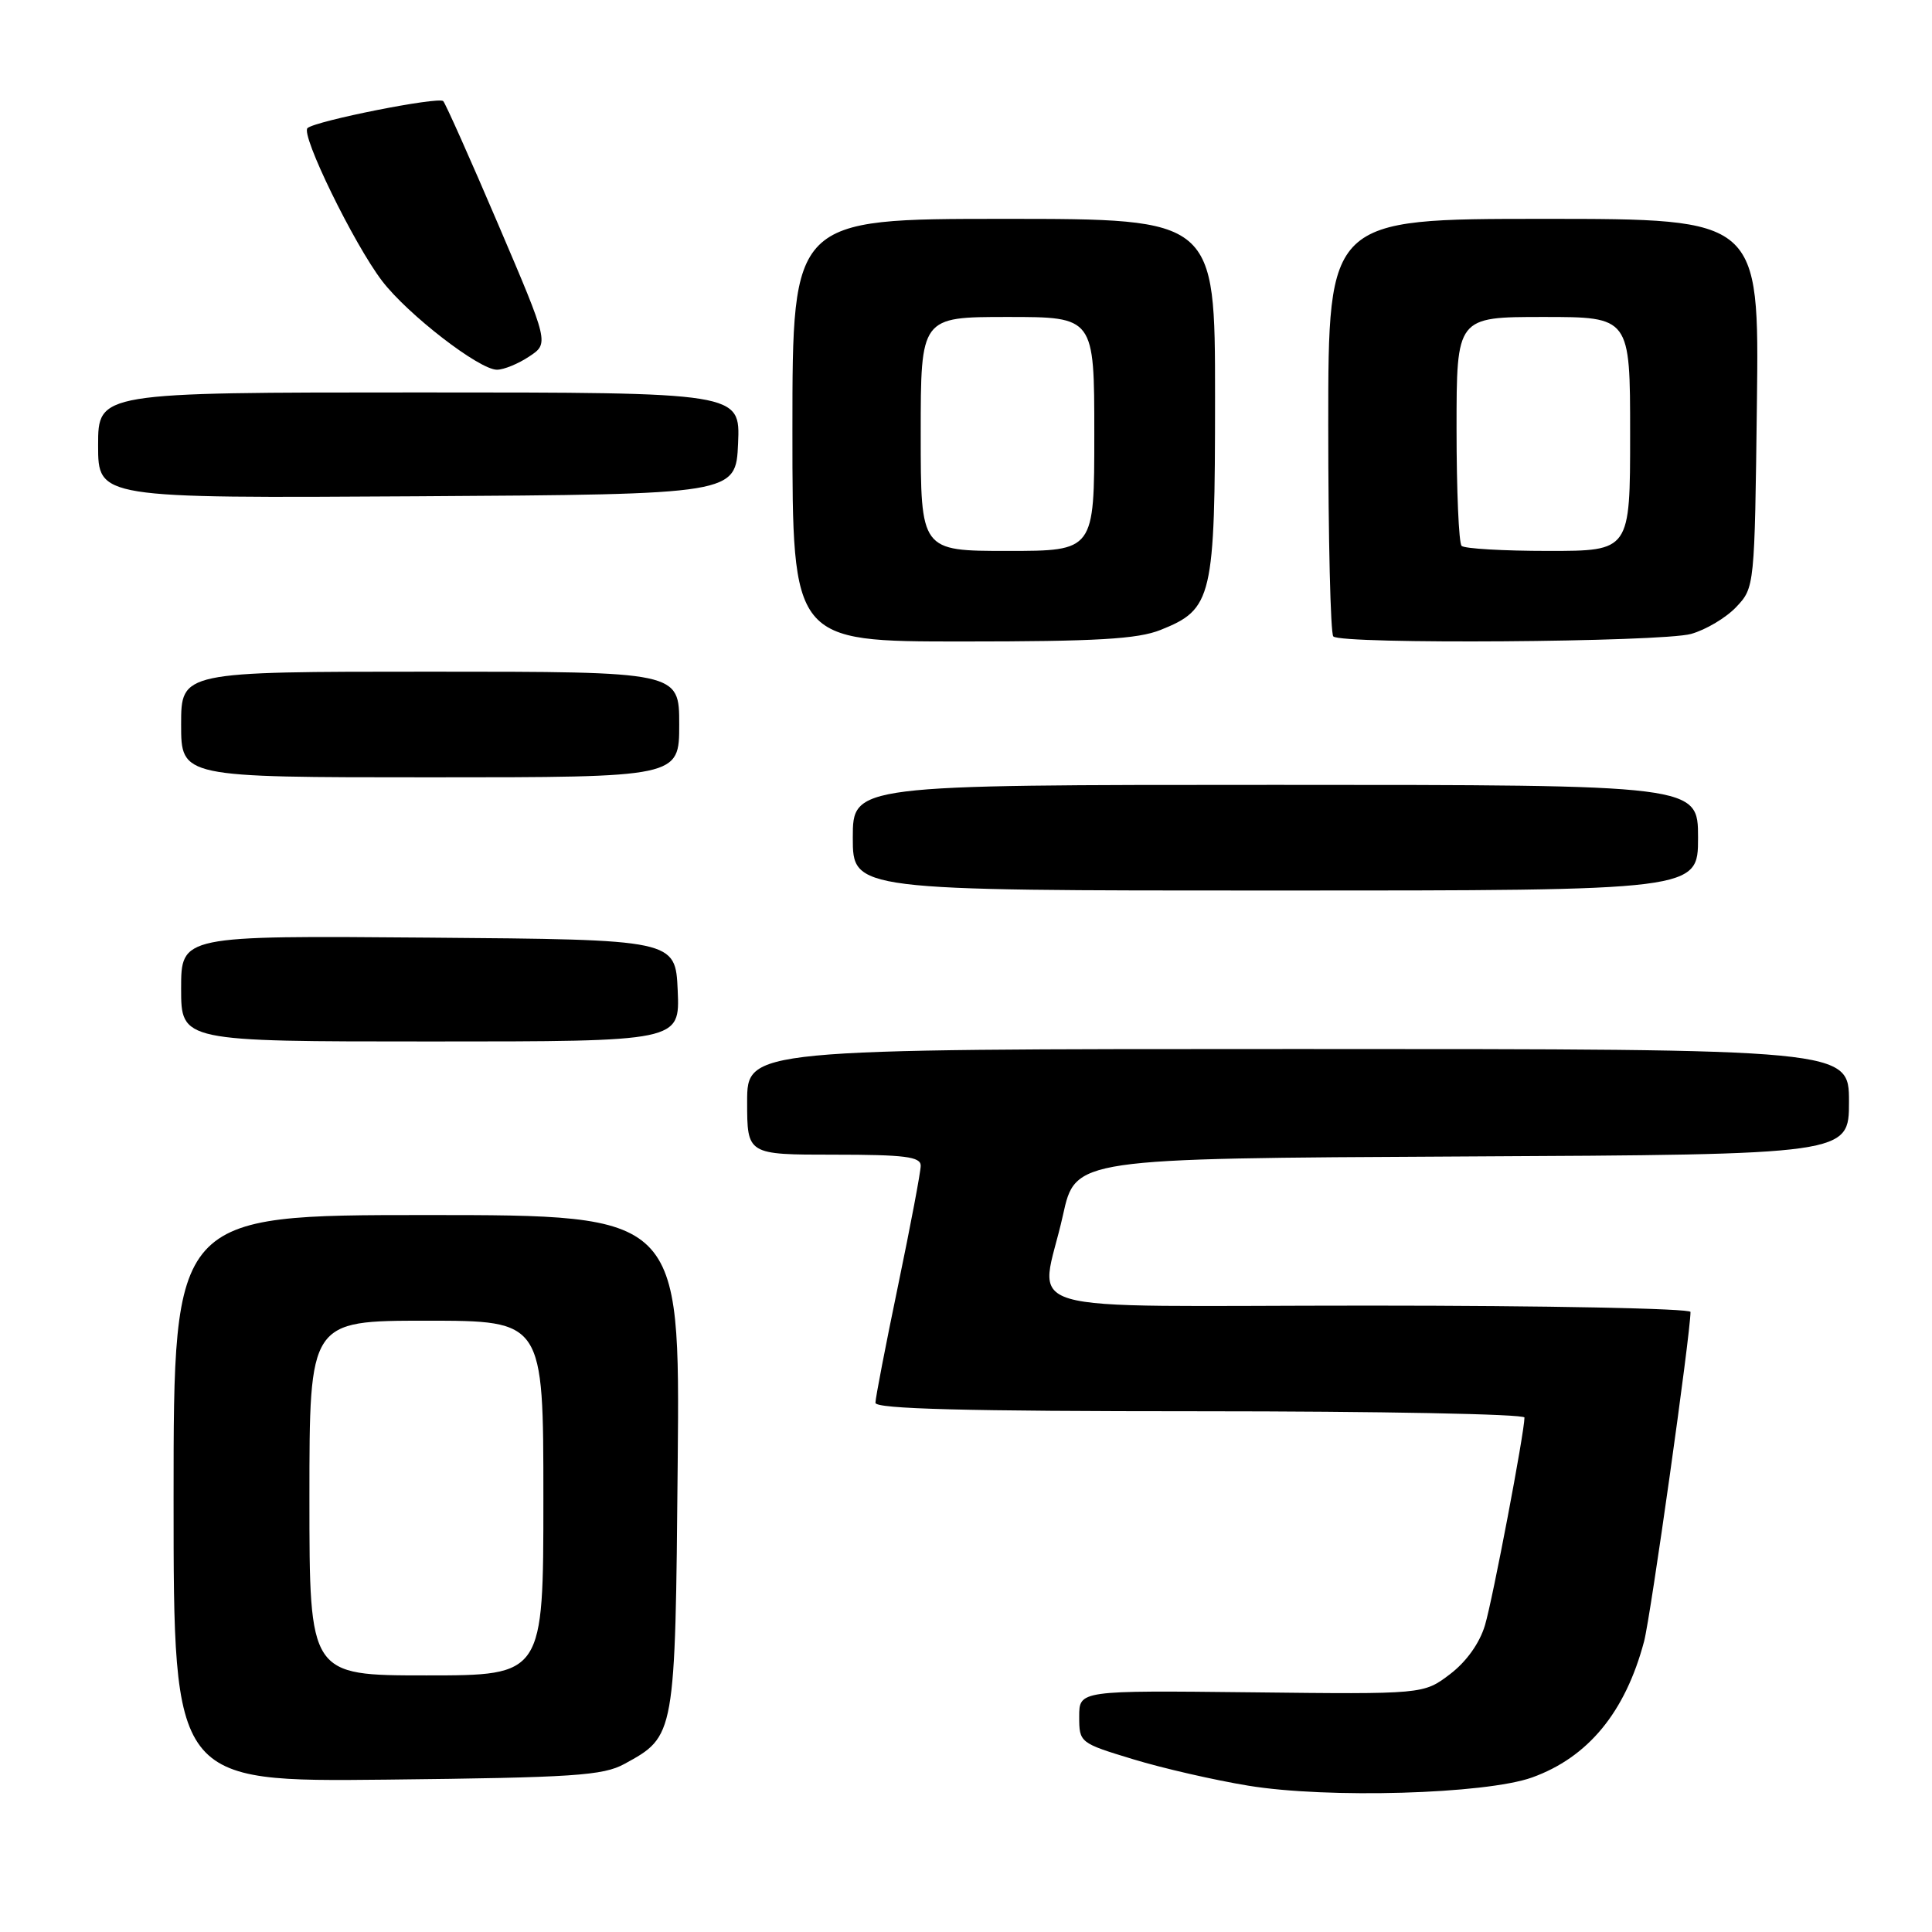 <?xml version="1.0" encoding="UTF-8" standalone="no"?>
<!DOCTYPE svg PUBLIC "-//W3C//DTD SVG 1.1//EN" "http://www.w3.org/Graphics/SVG/1.1/DTD/svg11.dtd" >
<svg xmlns="http://www.w3.org/2000/svg" xmlns:xlink="http://www.w3.org/1999/xlink" version="1.1" viewBox="0 0 256 256">
 <g >
 <path fill="currentColor"
d=" M 202.99 235.53 C 210.43 232.86 215.36 226.88 217.85 217.49 C 218.72 214.22 224.00 176.72 224.00 173.84 C 224.00 173.38 204.88 173.00 181.50 173.00 C 132.63 173.00 137.86 174.54 140.85 161.00 C 142.50 153.50 142.50 153.50 193.75 153.24 C 245.00 152.98 245.00 152.98 245.00 145.99 C 245.00 139.00 245.00 139.00 172.00 139.00 C 99.00 139.00 99.00 139.00 99.00 146.00 C 99.00 153.00 99.00 153.00 110.50 153.00 C 119.90 153.00 122.00 153.27 122.00 154.46 C 122.00 155.26 120.65 162.40 119.00 170.34 C 117.35 178.27 116.00 185.27 116.00 185.88 C 116.00 186.69 127.98 187.00 159.00 187.00 C 182.65 187.00 202.00 187.37 202.00 187.83 C 202.00 189.78 197.81 211.84 196.77 215.34 C 196.06 217.73 194.30 220.19 192.13 221.84 C 188.62 224.50 188.62 224.50 165.81 224.24 C 143.00 223.99 143.00 223.99 143.00 227.46 C 143.00 230.91 143.07 230.96 150.15 233.11 C 154.08 234.31 160.94 235.88 165.40 236.61 C 175.89 238.34 196.82 237.73 202.99 235.53 Z  M 82.74 233.73 C 89.48 230.04 89.47 230.14 89.80 193.80 C 90.10 161.00 90.10 161.00 56.55 161.00 C 23.00 161.00 23.00 161.00 23.00 198.56 C 23.00 236.11 23.00 236.11 51.25 235.81 C 76.02 235.54 79.90 235.28 82.74 233.73 Z  M 89.80 131.25 C 89.50 124.50 89.50 124.50 56.75 124.24 C 24.00 123.97 24.00 123.97 24.00 130.99 C 24.00 138.00 24.00 138.00 57.05 138.00 C 90.09 138.00 90.09 138.00 89.80 131.25 Z  M 225.00 111.00 C 225.00 104.00 225.00 104.00 169.00 104.00 C 113.00 104.00 113.00 104.00 113.00 111.00 C 113.00 118.00 113.00 118.00 169.00 118.00 C 225.00 118.00 225.00 118.00 225.00 111.00 Z  M 90.00 96.00 C 90.00 89.00 90.00 89.00 57.00 89.00 C 24.00 89.00 24.00 89.00 24.00 96.00 C 24.00 103.00 24.00 103.00 57.00 103.00 C 90.00 103.00 90.00 103.00 90.00 96.00 Z  M 153.78 83.47 C 160.66 80.72 161.00 79.27 161.00 52.60 C 161.00 29.00 161.00 29.00 133.00 29.00 C 105.00 29.00 105.00 29.00 105.00 57.00 C 105.00 85.00 105.00 85.00 127.48 85.00 C 145.32 85.00 150.75 84.68 153.78 83.47 Z  M 224.07 84.00 C 226.04 83.45 228.74 81.84 230.07 80.42 C 232.49 77.86 232.50 77.71 232.80 53.42 C 233.10 29.00 233.10 29.00 204.55 29.00 C 176.00 29.00 176.00 29.00 176.00 56.33 C 176.00 71.37 176.30 83.97 176.67 84.33 C 177.73 85.40 220.12 85.09 224.07 84.00 Z  M 97.80 58.75 C 98.09 52.00 98.09 52.00 55.55 52.00 C 13.00 52.00 13.00 52.00 13.00 59.01 C 13.00 66.02 13.00 66.02 55.25 65.76 C 97.50 65.50 97.50 65.50 97.80 58.75 Z  M 70.12 47.24 C 72.75 45.50 72.75 45.50 66.01 29.72 C 62.30 21.03 59.02 13.69 58.73 13.40 C 58.11 12.78 41.88 16.00 40.75 16.97 C 39.79 17.78 46.89 32.34 50.64 37.24 C 54.04 41.68 63.51 49.00 65.85 48.99 C 66.76 48.99 68.68 48.20 70.12 47.24 Z  M 41.00 198.50 C 41.00 175.00 41.00 175.00 56.50 175.00 C 72.00 175.00 72.00 175.00 72.00 198.50 C 72.00 222.00 72.00 222.00 56.50 222.00 C 41.00 222.00 41.00 222.00 41.00 198.50 Z  M 122.00 57.50 C 122.00 42.00 122.00 42.00 133.50 42.00 C 145.00 42.00 145.00 42.00 145.00 57.50 C 145.00 73.00 145.00 73.00 133.50 73.00 C 122.00 73.00 122.00 73.00 122.00 57.50 Z  M 193.67 72.33 C 193.30 71.97 193.00 64.99 193.00 56.83 C 193.00 42.00 193.00 42.00 204.50 42.00 C 216.00 42.00 216.00 42.00 216.00 57.50 C 216.00 73.00 216.00 73.00 205.17 73.00 C 199.21 73.00 194.03 72.70 193.67 72.33 Z "/>
</g>
</svg>